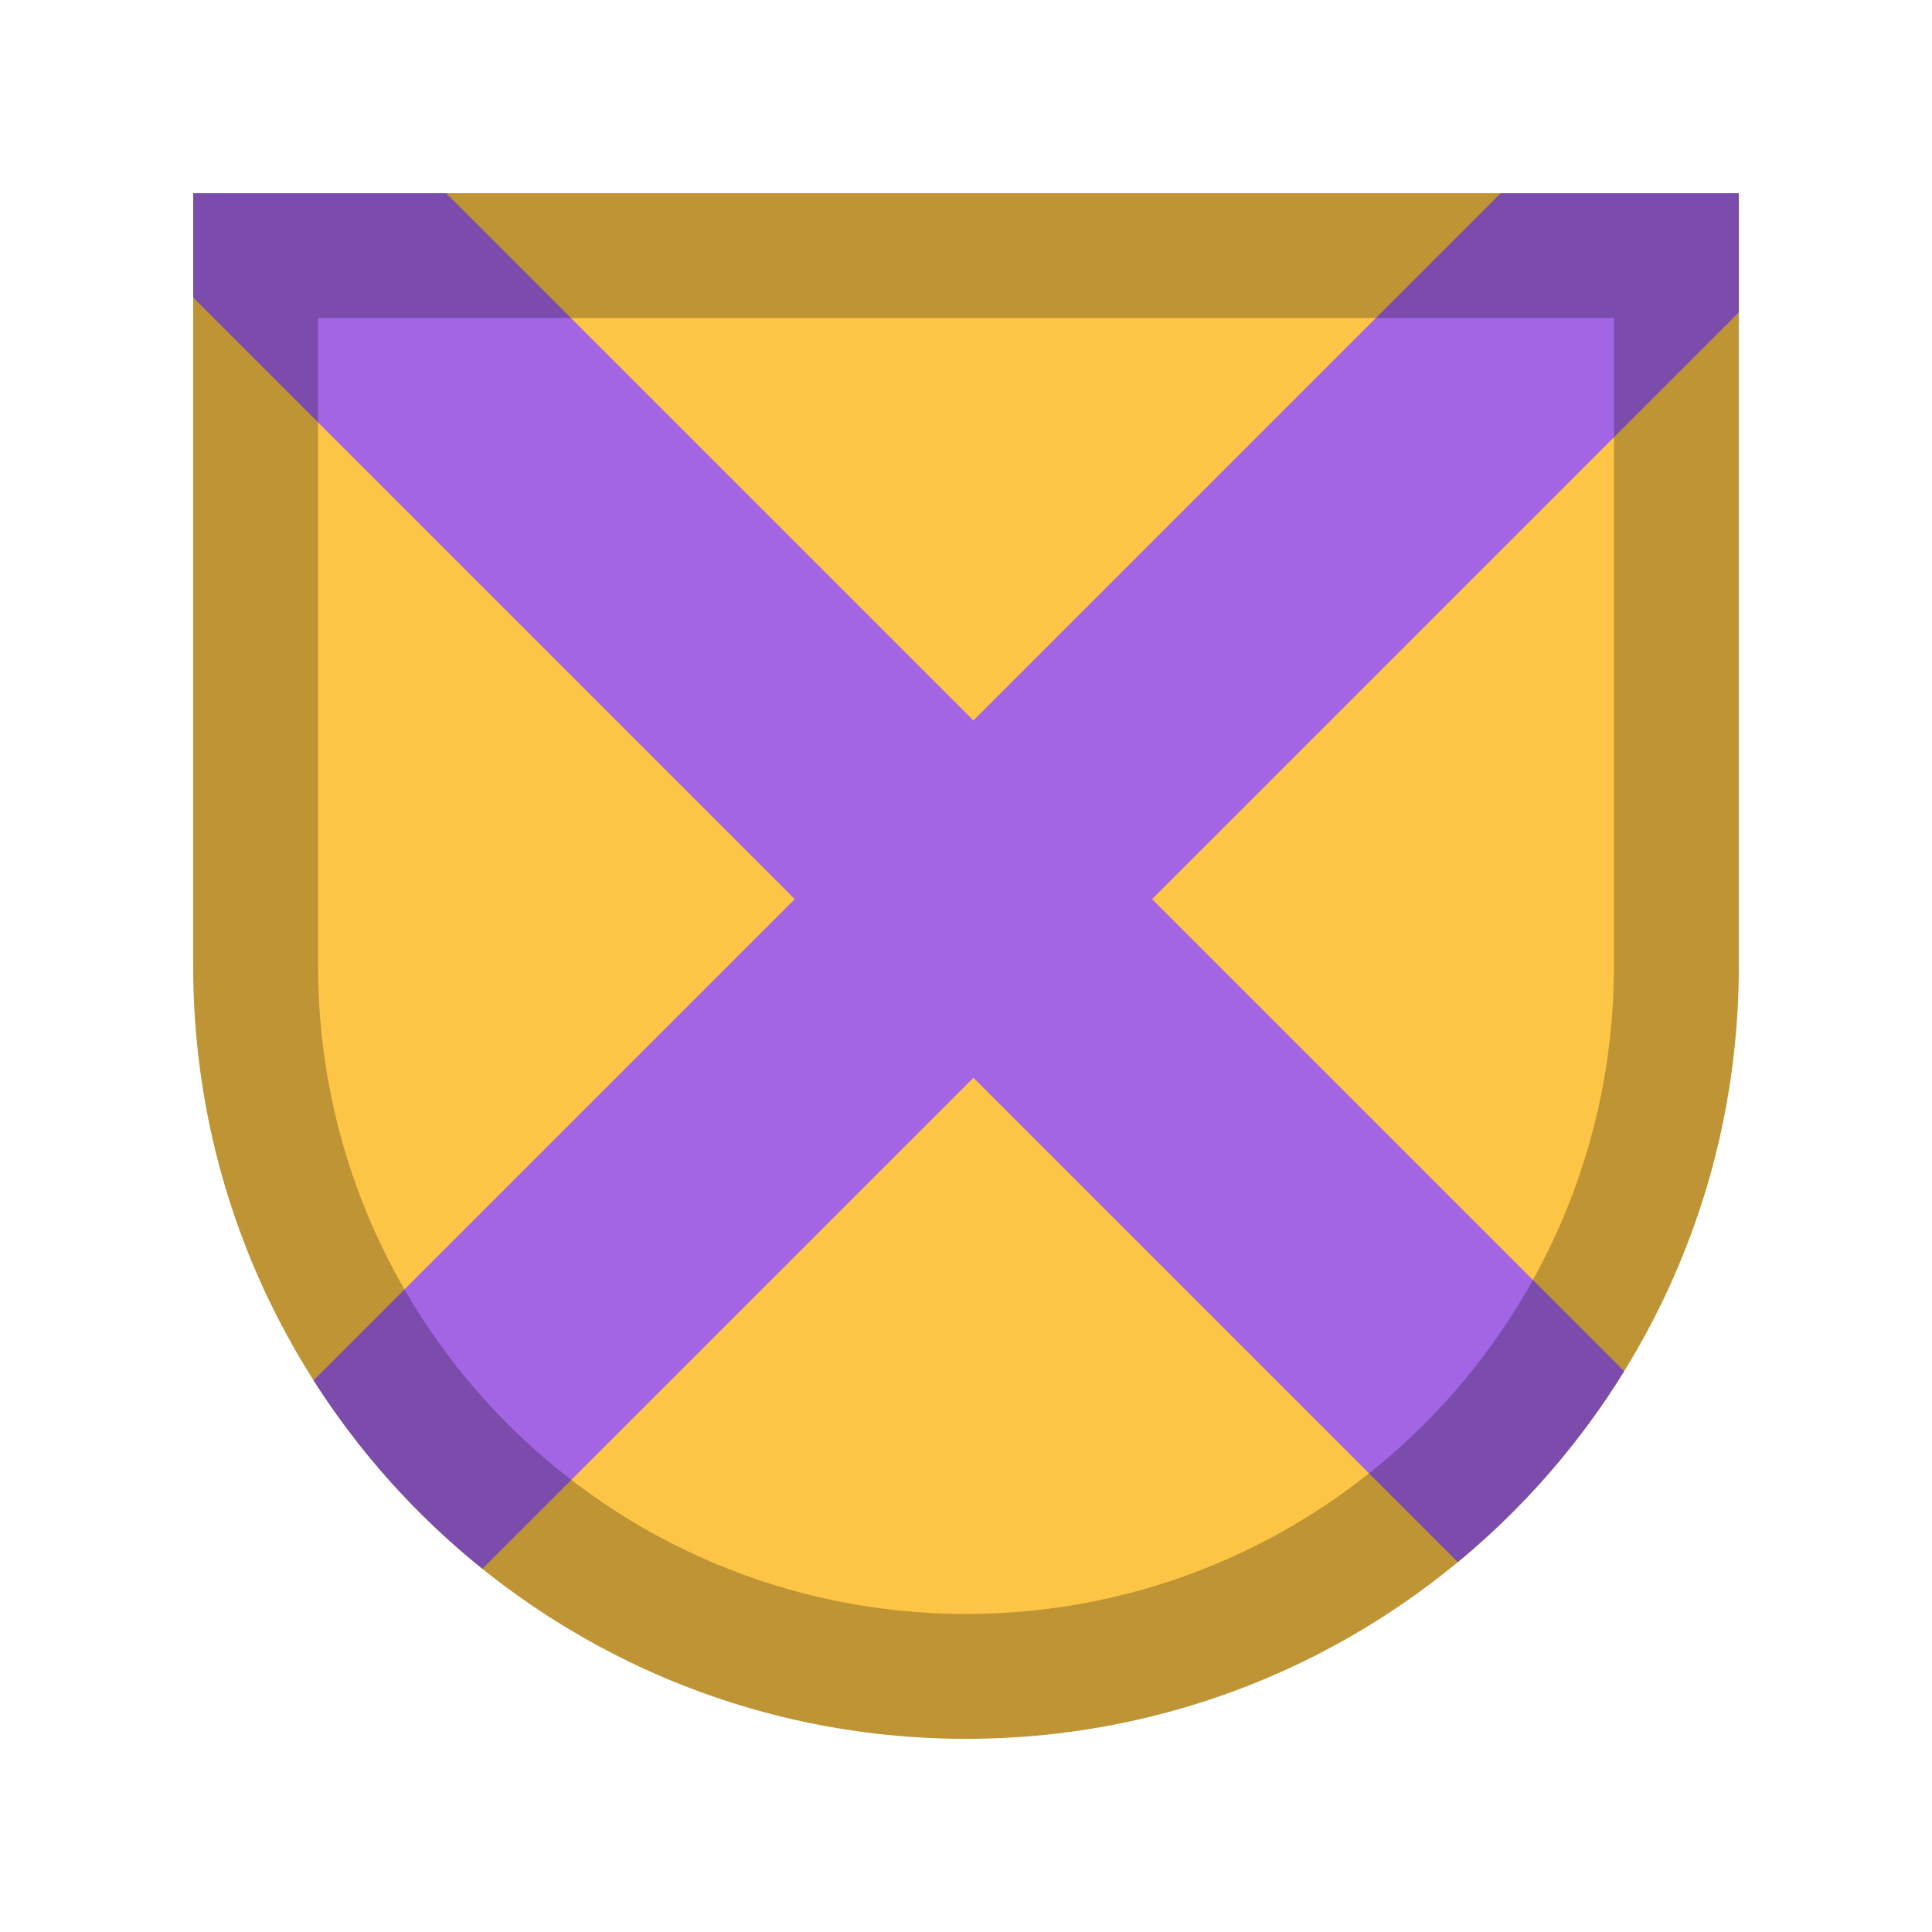 <?xml version="1.0" encoding="UTF-8" standalone="no"?><svg width="100px" height="100px" viewBox="0 0 100 100" version="1.1" xmlns="http://www.w3.org/2000/svg" xmlns:xlink="http://www.w3.org/1999/xlink"><title>badge_47</title><desc>Created with Sketch.</desc><defs/><g id="Page-1" stroke="none" stroke-width="1" fill="none" fill-rule="evenodd"><g id="badge_47"><path d="M10,10 L90,10 L90,50 C90,72.091 72.096,90 50,90 C27.909,90 10,72.096 10,50 L10,10 Z" id="Combined-Shape" fill="#FDC545"/><g id="Group" transform="translate(10, 10)"><path d="M67.676,1.42108547e-14 L80,1.42108547e-14 L80,6.17 L14.968,71.202 C11.549,68.456 8.591,65.16 6.229,61.448 L67.676,1.687539e-14 Z" id="Combined-Shape" fill="#A465E5"/><path d="M13.093,1.42108547e-14 L0,1.42108547e-14 L0,5.401 L65.456,70.857 C68.839,68.063 71.754,64.724 74.067,60.975 L13.093,9.32587341e-15 Z" id="Combined-Shape" fill="#A465E5"/><path d="M6.462,40 C6.462,58.522 21.478,73.538 40,73.538 C58.522,73.538 73.538,58.522 73.538,40 L73.538,6.462 L6.462,6.462 L6.462,40 Z M0,0 L80,0 L80,40 C80,62.091 62.09,80 40,80 C17.909,80 0,62.09 0,40 L0,0 Z" id="Mask" fill-opacity="0.25" fill="#000000"/></g></g></g></svg>
